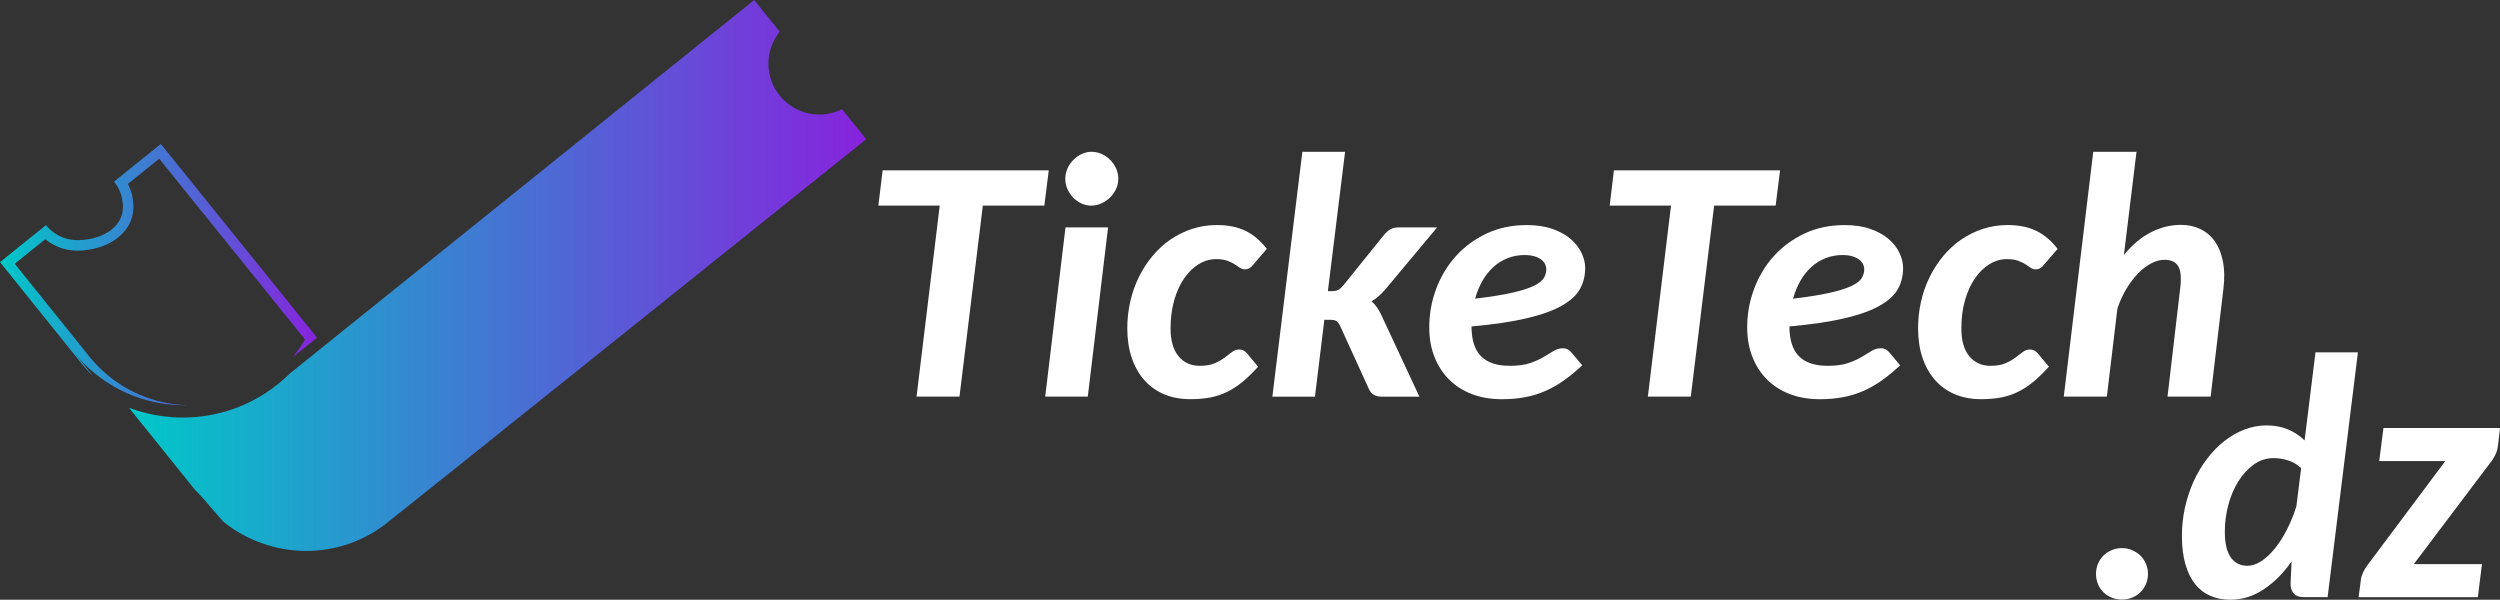 <?xml version="1.0" encoding="UTF-8"?>
<svg id="Layer_1" data-name="Layer 1" xmlns="http://www.w3.org/2000/svg" xmlns:xlink="http://www.w3.org/1999/xlink" viewBox="0 0 1432.85 343.73">
  <rect x="0" y="0" width="1432.85" height="343.73" fill="#333333" stroke="none"/>
  <defs>
    <style>
      .cls-1 {
        fill: url(#linear-gradient-2);
      }

      .cls-2 {
        fill: #fff;
      }

      .cls-3 {
        fill: url(#linear-gradient);
      }
    </style>
    <linearGradient id="linear-gradient" x1="73.92" y1="157.89" x2="496.45" y2="157.89" gradientUnits="userSpaceOnUse">
      <stop offset="0" stop-color="#00c8c8"/>
      <stop offset="1" stop-color="#8723dd"/>
    </linearGradient>
    <linearGradient id="linear-gradient-2" x1="0" y1="157.42" x2="181.68" y2="157.42" xlink:href="#linear-gradient"/>
  </defs>
  <g>
    <path class="cls-2" d="M601.09,97.63l-2.54,20.21h-35.25l-13.38,109.47h-24.61l13.28-109.47h-35.16l2.44-20.21h95.21Z"/>
    <path class="cls-2" d="M635.08,130.35l-11.62,96.97h-24.41l11.62-96.97h24.41Zm5.86-27.83c0,2.08-.44,4.05-1.32,5.91s-2.05,3.48-3.52,4.88c-1.46,1.4-3.12,2.51-4.98,3.32-1.86,.81-3.76,1.22-5.71,1.22s-3.73-.41-5.52-1.22c-1.79-.81-3.37-1.92-4.74-3.32-1.37-1.4-2.47-3.03-3.32-4.88-.85-1.86-1.27-3.82-1.27-5.91s.42-4.07,1.27-5.96c.85-1.89,1.97-3.53,3.37-4.93,1.4-1.4,2.99-2.52,4.79-3.37,1.79-.85,3.66-1.27,5.62-1.27s3.86,.41,5.71,1.22c1.86,.81,3.5,1.94,4.93,3.37,1.43,1.43,2.57,3.08,3.42,4.93,.85,1.86,1.27,3.86,1.27,6.01Z"/>
    <path class="cls-2" d="M711.98,218.97c-2.9,2.38-5.88,4.3-8.94,5.76-3.06,1.46-6.27,2.51-9.62,3.12-3.35,.62-7.08,.93-11.18,.93-5.66,0-10.73-.96-15.19-2.88-4.46-1.92-8.24-4.65-11.33-8.2-3.09-3.55-5.47-7.81-7.13-12.79s-2.49-10.56-2.49-16.75c0-5.27,.57-10.4,1.71-15.38,1.14-4.98,2.78-9.65,4.93-14.01,2.15-4.36,4.75-8.38,7.81-12.06,3.06-3.68,6.49-6.82,10.3-9.42,3.81-2.6,7.94-4.64,12.4-6.1,4.46-1.46,9.16-2.2,14.11-2.2,6.51,0,12.04,1.12,16.6,3.37,4.56,2.25,8.59,5.68,12.11,10.3l-8.01,9.28c-.52,.72-1.17,1.3-1.95,1.76-.78,.46-1.63,.68-2.54,.68-1.11,0-2.1-.31-2.98-.93-.88-.62-1.87-1.28-2.98-2-1.11-.72-2.49-1.38-4.15-2-1.66-.62-3.83-.93-6.49-.93-3.45,0-6.74,.94-9.86,2.83-3.12,1.89-5.89,4.56-8.3,8.01-2.41,3.45-4.33,7.62-5.76,12.5-1.43,4.88-2.15,10.35-2.15,16.41,0,6.9,1.51,12.19,4.54,15.87,3.03,3.68,7.08,5.52,12.16,5.52,3.52,0,6.38-.49,8.59-1.46,2.21-.98,4.1-2.05,5.66-3.22s2.98-2.25,4.25-3.22,2.69-1.46,4.25-1.46c.85,0,1.64,.2,2.39,.59,.75,.39,1.42,.94,2,1.66l6.35,7.62c-3.19,3.52-6.23,6.46-9.13,8.84Z"/>
    <path class="cls-2" d="M770.92,86.99l-9.86,79.88h2.25c1.5,0,2.7-.23,3.61-.68,.91-.45,1.89-1.3,2.93-2.54l23.44-29.1c1.11-1.3,2.28-2.33,3.52-3.08,1.24-.75,2.8-1.12,4.69-1.12h22.17l-29.79,35.64c-1.24,1.43-2.49,2.7-3.76,3.81-1.27,1.11-2.62,2.08-4.05,2.93,1.17,.98,2.21,2.12,3.12,3.42,.91,1.3,1.72,2.73,2.44,4.3l21.88,46.88h-21.58c-1.76,0-3.24-.33-4.44-.98-1.21-.65-2.17-1.76-2.88-3.32l-16.5-36.13c-.72-1.5-1.45-2.47-2.2-2.93-.75-.45-2.04-.68-3.86-.68h-3.03l-5.37,44.04h-24.41l17.19-140.33h24.51Z"/>
    <path class="cls-2" d="M908.52,153.69c0,4.3-.96,8.22-2.88,11.77-1.92,3.55-5.32,6.74-10.21,9.57s-11.54,5.26-19.97,7.28c-8.43,2.02-19.12,3.61-32.08,4.79,0,7.68,1.81,13.36,5.42,17.04,3.61,3.68,9.13,5.52,16.55,5.52,4.69,0,8.54-.52,11.57-1.56,3.03-1.04,5.62-2.2,7.76-3.47s4.05-2.42,5.71-3.47c1.66-1.04,3.5-1.56,5.52-1.56,1.76,0,3.25,.72,4.49,2.15l6.45,7.62c-3.65,3.39-7.19,6.3-10.64,8.74-3.45,2.44-7.02,4.46-10.69,6.05-3.68,1.6-7.55,2.77-11.62,3.52-4.07,.75-8.48,1.12-13.23,1.12-6.25,0-11.93-.98-17.04-2.93-5.11-1.95-9.47-4.74-13.09-8.35s-6.41-7.94-8.4-12.99c-1.99-5.04-2.98-10.69-2.98-16.94,0-7.62,1.32-14.96,3.96-22.02,2.64-7.06,6.38-13.3,11.23-18.7,4.85-5.4,10.71-9.73,17.58-12.99,6.87-3.25,14.57-4.88,23.1-4.88,5.6,0,10.5,.73,14.7,2.2s7.68,3.39,10.45,5.76c2.77,2.38,4.85,5.03,6.25,7.96,1.4,2.93,2.1,5.86,2.1,8.79Zm-34.67-7.52c-3.52,0-6.79,.6-9.81,1.81-3.03,1.21-5.75,2.9-8.15,5.08-2.41,2.18-4.49,4.82-6.25,7.91-1.76,3.09-3.16,6.49-4.2,10.21,8.72-1.04,15.75-2.16,21.09-3.37,5.34-1.2,9.47-2.51,12.4-3.91,2.93-1.4,4.88-2.9,5.86-4.49,.98-1.59,1.46-3.3,1.46-5.13,0-.98-.23-1.94-.68-2.88-.46-.94-1.19-1.81-2.2-2.59-1.01-.78-2.29-1.42-3.86-1.9s-3.45-.73-5.66-.73Z"/>
    <path class="cls-2" d="M1020.23,97.63l-2.54,20.21h-35.25l-13.38,109.47h-24.61l13.28-109.47h-35.16l2.44-20.21h95.21Z"/>
    <path class="cls-2" d="M1090.74,153.69c0,4.3-.96,8.22-2.88,11.77-1.92,3.55-5.32,6.74-10.21,9.57s-11.54,5.26-19.97,7.28c-8.43,2.02-19.12,3.61-32.08,4.79,0,7.68,1.81,13.36,5.42,17.04,3.61,3.68,9.13,5.52,16.55,5.52,4.69,0,8.54-.52,11.57-1.56,3.03-1.04,5.62-2.2,7.76-3.47s4.05-2.42,5.71-3.47c1.66-1.04,3.5-1.56,5.52-1.56,1.76,0,3.25,.72,4.49,2.15l6.45,7.62c-3.65,3.39-7.19,6.3-10.64,8.74-3.45,2.44-7.02,4.46-10.69,6.05-3.68,1.6-7.55,2.77-11.62,3.52-4.07,.75-8.48,1.12-13.23,1.12-6.25,0-11.93-.98-17.04-2.93-5.11-1.95-9.47-4.74-13.09-8.35s-6.41-7.94-8.4-12.99c-1.99-5.04-2.98-10.69-2.98-16.94,0-7.62,1.32-14.96,3.96-22.02,2.64-7.06,6.38-13.3,11.23-18.7,4.85-5.4,10.71-9.73,17.58-12.99,6.87-3.25,14.57-4.88,23.1-4.88,5.6,0,10.5,.73,14.7,2.2s7.68,3.39,10.45,5.76c2.77,2.38,4.85,5.03,6.25,7.96,1.4,2.93,2.1,5.86,2.1,8.79Zm-34.67-7.52c-3.52,0-6.79,.6-9.81,1.81-3.03,1.21-5.75,2.9-8.15,5.08-2.41,2.18-4.49,4.82-6.25,7.91-1.76,3.09-3.16,6.49-4.2,10.21,8.72-1.04,15.75-2.16,21.09-3.37,5.34-1.2,9.47-2.51,12.4-3.91,2.93-1.4,4.88-2.9,5.86-4.49,.98-1.59,1.46-3.3,1.46-5.13,0-.98-.23-1.94-.68-2.88-.46-.94-1.19-1.81-2.2-2.59-1.01-.78-2.29-1.42-3.86-1.9s-3.45-.73-5.66-.73Z"/>
    <path class="cls-2" d="M1165.21,218.97c-2.9,2.38-5.88,4.3-8.94,5.76-3.06,1.46-6.27,2.51-9.62,3.12-3.35,.62-7.08,.93-11.18,.93-5.66,0-10.73-.96-15.19-2.88-4.46-1.92-8.24-4.65-11.33-8.2-3.09-3.55-5.47-7.81-7.13-12.79s-2.49-10.56-2.49-16.75c0-5.27,.57-10.4,1.71-15.38,1.14-4.98,2.78-9.65,4.93-14.01,2.15-4.36,4.75-8.38,7.81-12.06,3.06-3.68,6.49-6.82,10.3-9.42,3.81-2.6,7.94-4.64,12.4-6.1,4.46-1.46,9.16-2.2,14.11-2.2,6.51,0,12.04,1.12,16.6,3.37,4.56,2.25,8.59,5.68,12.11,10.3l-8.01,9.28c-.52,.72-1.17,1.3-1.95,1.76-.78,.46-1.63,.68-2.54,.68-1.11,0-2.1-.31-2.98-.93-.88-.62-1.87-1.28-2.98-2-1.11-.72-2.49-1.38-4.15-2-1.66-.62-3.83-.93-6.49-.93-3.45,0-6.74,.94-9.86,2.83-3.12,1.89-5.89,4.56-8.3,8.01-2.41,3.45-4.33,7.62-5.76,12.5-1.43,4.88-2.15,10.35-2.15,16.41,0,6.9,1.51,12.19,4.54,15.87,3.03,3.68,7.08,5.52,12.16,5.52,3.52,0,6.38-.49,8.59-1.46,2.21-.98,4.1-2.05,5.66-3.22s2.98-2.25,4.25-3.22,2.69-1.46,4.25-1.46c.85,0,1.64,.2,2.39,.59,.75,.39,1.42,.94,2,1.66l6.35,7.62c-3.19,3.52-6.23,6.46-9.13,8.84Z"/>
    <path class="cls-2" d="M1182.83,227.32l16.89-140.33h24.8l-7.23,59.18c4.75-5.86,9.91-10.21,15.48-13.04s11.28-4.25,17.14-4.25c4.17,0,7.93,.81,11.28,2.44,3.35,1.63,6.12,4,8.3,7.13,2.18,3.12,3.71,6.97,4.59,11.52,.88,4.56,.96,9.77,.24,15.62l-7.32,61.72h-24.71l7.23-61.72c.78-5.99,.46-10.27-.98-12.84-1.43-2.57-4.1-3.86-8.01-3.86-2.41,0-4.9,.67-7.47,2-2.57,1.33-5.06,3.22-7.47,5.66-2.41,2.44-4.66,5.37-6.74,8.79-2.08,3.42-3.84,7.24-5.27,11.47l-6.05,50.49h-24.71Z"/>
  </g>
  <g>
    <path class="cls-2" d="M1201.31,328.89c0-2.02,.37-3.94,1.12-5.76,.75-1.82,1.79-3.38,3.12-4.69,1.33-1.3,2.91-2.34,4.74-3.12,1.82-.78,3.78-1.17,5.86-1.17s4.04,.39,5.86,1.17c1.82,.78,3.4,1.82,4.74,3.12,1.33,1.3,2.39,2.87,3.17,4.69,.78,1.82,1.17,3.74,1.17,5.76s-.39,4.04-1.17,5.86c-.78,1.82-1.84,3.39-3.17,4.69-1.33,1.3-2.91,2.33-4.74,3.08-1.82,.75-3.78,1.12-5.86,1.12s-4.04-.38-5.86-1.12c-1.82-.75-3.4-1.77-4.74-3.08-1.33-1.3-2.38-2.86-3.12-4.69-.75-1.82-1.12-3.77-1.12-5.86Z"/>
    <path class="cls-2" d="M1320.84,342.26c-3.12,0-5.27-.8-6.45-2.39-1.17-1.59-1.69-3.53-1.56-5.81l.59-12.3c-4.75,6.77-10.11,12.13-16.06,16.06-5.96,3.94-12.29,5.91-18.99,5.91-4.23,0-8.06-.73-11.47-2.2s-6.33-3.69-8.74-6.69c-2.41-2.99-4.28-6.8-5.62-11.43-1.33-4.62-2-10.06-2-16.31,0-5.53,.59-10.94,1.76-16.21s2.82-10.25,4.93-14.94c2.12-4.69,4.67-9,7.67-12.94,2.99-3.94,6.28-7.32,9.86-10.16,3.58-2.83,7.44-5.04,11.57-6.64,4.13-1.59,8.41-2.39,12.84-2.39s8.54,.77,12.16,2.29c3.61,1.53,6.79,3.63,9.52,6.3l6.25-50.49h24.32l-17.38,140.33h-13.18Zm-32.81-17.97c2.6,0,5.26-.88,7.96-2.64,2.7-1.76,5.31-4.18,7.81-7.28,2.51-3.09,4.82-6.7,6.93-10.84,2.12-4.13,3.92-8.58,5.42-13.33l2.73-21.88c-2.21-2.08-4.7-3.56-7.47-4.44-2.77-.88-5.52-1.32-8.25-1.32-4.23,0-8.06,1.24-11.47,3.71-3.42,2.48-6.36,5.7-8.84,9.67-2.47,3.97-4.38,8.46-5.71,13.48-1.33,5.01-2,10.09-2,15.23,0,6.71,1.14,11.65,3.42,14.84,2.28,3.19,5.44,4.79,9.47,4.79Z"/>
    <path class="cls-2" d="M1431.68,255.45c-.2,1.76-.68,3.47-1.46,5.13s-1.66,3.08-2.64,4.25l-44.14,58.5h39.06l-2.34,18.95h-68.36l1.37-10.35c.13-1.11,.55-2.44,1.27-4,.72-1.56,1.63-3.03,2.73-4.39l44.34-59.28h-37.89l2.44-18.95h66.8l-1.17,10.16Z"/>
  </g>
  <g>
    <path class="cls-3" d="M496.45,79.8c-36.01,28.86-266.48,213.6-275.24,220.37-13.24,10.21-29.1,15.6-45.86,15.6s-34.04-5.96-47.37-16.79c-9.48-10.99-13.91-16.12-16.46-18.52l-37.6-46.75c6.36,2.41,13.05,4.07,19.93,4.92,3.54,.45,7.22,.68,10.9,.68,.72,0,1.43-.01,2.15-.03,15.96-.39,31.42-5.1,44.83-13.7l.5-.3,.06-.06,.04-.03c4.88-3.18,9.47-6.89,13.67-11.03l5.22-4.2L432.26,0l14.63,18.19c-4.17,5.14-6.48,11.57-6.48,18.32,0,16.06,13.07,29.13,29.13,29.13,4.54,0,9.01-1.07,13.04-3.08l13.87,17.24Z"/>
    <path class="cls-1" d="M167.91,204.6c2.57-3.15,4.88-6.5,6.91-10.02L91.25,90.96l-17.93,14.42c2.05,4.05,3.14,8.56,3.14,13.13,0,16.06-16.07,25.13-32.13,25.13-5.61,0-11.05-1.6-15.69-4.6-.95-.59-1.85-1.25-2.71-1.95l-17.49,14.07,43.61,54.22c12.25,14.62,29.37,23.96,48.2,26.31,2.49,.32,5.06,.5,7.65,.55-.75,.02-1.49,.03-2.24,.03-3.44,0-6.84-.21-10.16-.63-20.86-2.6-39.26-13.12-52.09-28.45l9.96,12.38c-2.1-2.02-4.09-4.15-5.96-6.38l-1.95-2.42L0,150.23l26.34-21.19c1.56,1.93,3.42,3.6,5.51,4.93,3.6,2.32,7.88,3.66,12.48,3.66,12.77,0,26.13-6.35,26.13-19.13,0-5.47-1.9-10.49-5.08-14.44l26.7-21.47s.08-.02,.12-.03l68.06,84.34,21.42,26.63-13.77,11.07Z"/>
  </g>
</svg>